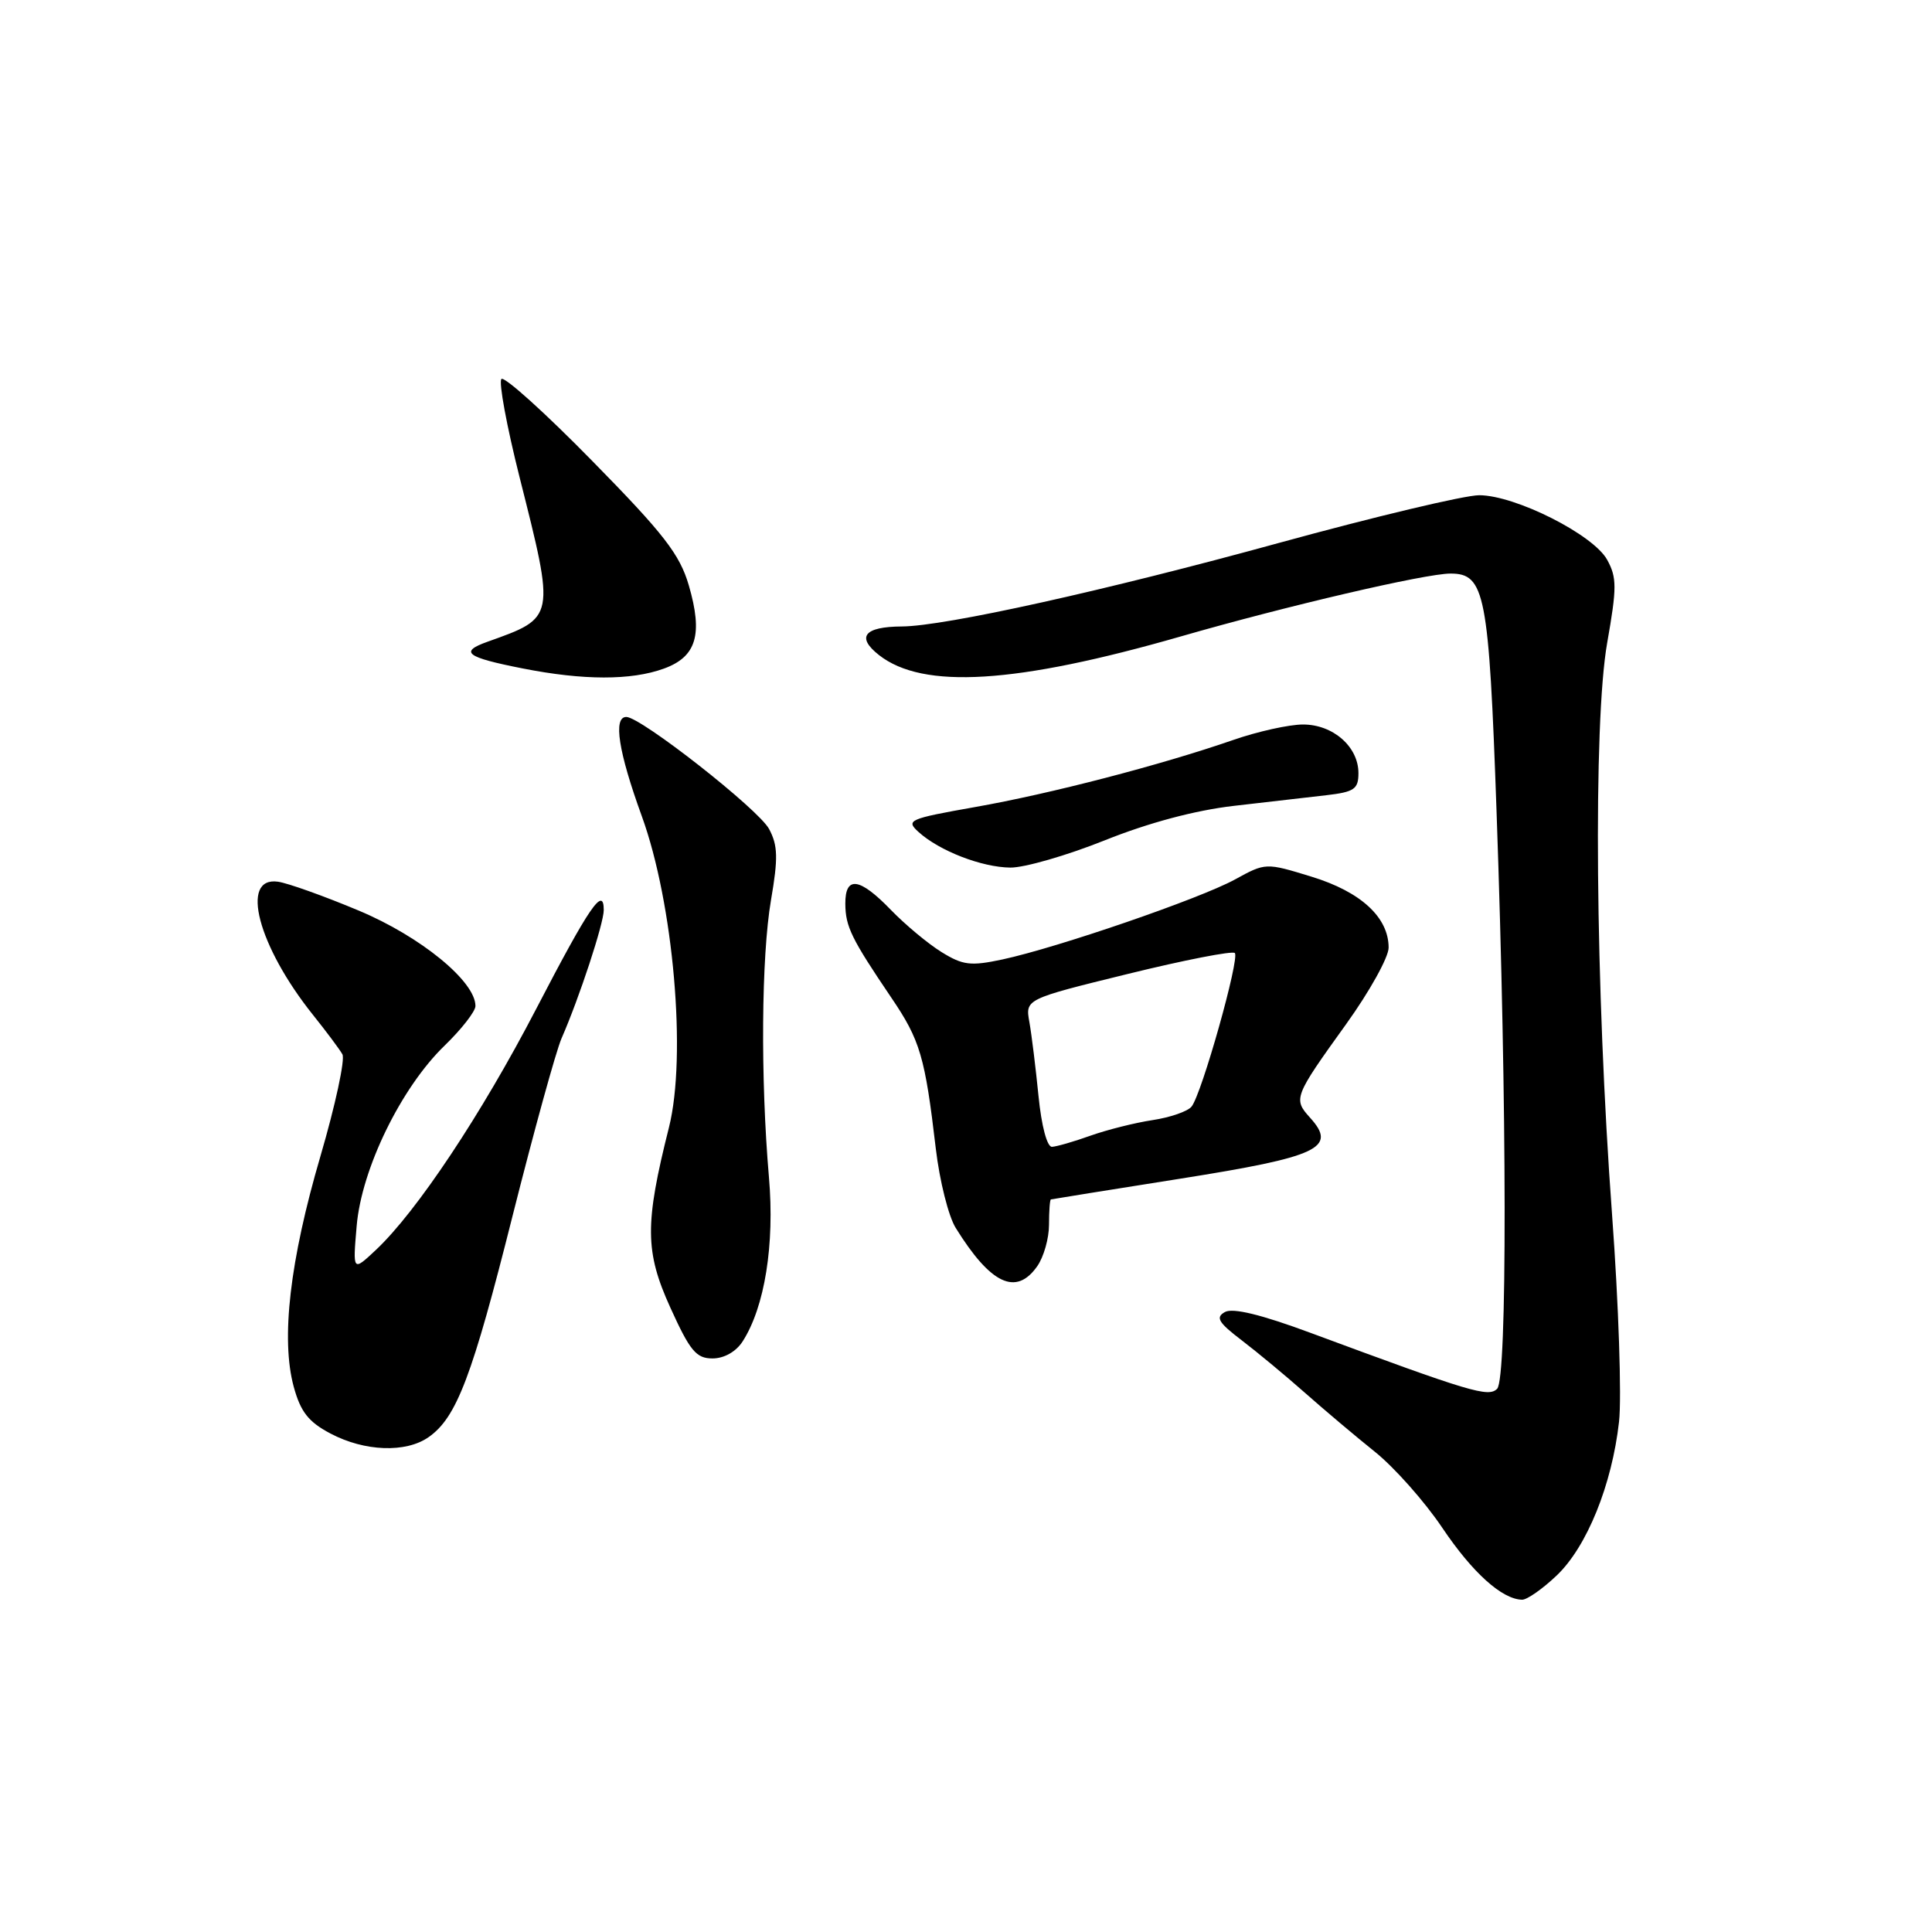 <?xml version="1.0" encoding="UTF-8" standalone="no"?>
<!DOCTYPE svg PUBLIC "-//W3C//DTD SVG 1.1//EN" "http://www.w3.org/Graphics/SVG/1.1/DTD/svg11.dtd" >
<svg xmlns="http://www.w3.org/2000/svg" xmlns:xlink="http://www.w3.org/1999/xlink" version="1.1" viewBox="0 0 256 256">
 <g >
 <path fill="currentColor"
d=" M 206.28 208.75 C 210.27 204.95 213.59 196.76 214.53 188.39 C 214.89 185.15 214.48 172.82 213.61 161.00 C 211.39 130.88 211.09 95.80 212.96 85.18 C 214.25 77.87 214.25 76.53 212.96 74.18 C 211.14 70.85 200.80 65.63 196.00 65.62 C 194.07 65.62 182.15 68.46 169.50 71.93 C 146.56 78.24 125.18 82.98 119.50 83.01 C 114.51 83.04 113.42 84.40 116.47 86.80 C 122.30 91.38 134.59 90.62 156.50 84.32 C 170.56 80.27 188.89 76.00 192.20 76.00 C 196.77 76.00 197.28 78.63 198.30 107.50 C 199.70 146.89 199.73 182.67 198.38 184.02 C 197.22 185.18 194.93 184.50 173.68 176.62 C 167.11 174.18 163.35 173.27 162.31 173.85 C 161.03 174.56 161.44 175.24 164.55 177.61 C 166.63 179.20 170.40 182.33 172.92 184.56 C 175.44 186.79 179.61 190.31 182.18 192.37 C 184.76 194.44 188.78 198.97 191.11 202.44 C 195.12 208.40 199.02 211.91 201.68 211.97 C 202.33 211.99 204.40 210.54 206.28 208.75 Z  M 56.79 190.43 C 60.51 187.83 62.57 182.39 67.93 161.06 C 70.76 149.85 73.67 139.28 74.41 137.58 C 76.76 132.22 80.00 122.36 80.00 120.59 C 80.00 117.33 78.10 120.11 71.05 133.68 C 63.80 147.64 55.21 160.56 49.79 165.64 C 46.74 168.50 46.74 168.50 47.26 162.45 C 47.90 154.88 53.15 144.12 58.91 138.55 C 61.16 136.37 63.00 134.01 63.00 133.30 C 63.00 130.03 55.73 124.09 47.54 120.66 C 42.94 118.73 38.12 117.01 36.83 116.83 C 31.74 116.11 34.18 125.37 41.49 134.50 C 43.25 136.70 45.00 139.04 45.37 139.70 C 45.75 140.36 44.44 146.44 42.46 153.20 C 38.40 167.05 37.20 177.42 38.92 183.75 C 39.83 187.08 40.87 188.41 43.79 189.95 C 48.31 192.34 53.78 192.54 56.79 190.43 Z  M 98.40 177.75 C 101.33 173.19 102.66 164.92 101.89 156.00 C 100.76 142.87 100.88 126.74 102.16 119.27 C 103.12 113.69 103.07 112.03 101.91 109.85 C 100.52 107.24 84.92 95.00 82.99 95.00 C 81.22 95.00 81.94 99.60 85.04 108.14 C 89.24 119.68 91.01 139.95 88.64 149.39 C 85.42 162.19 85.45 165.84 88.83 173.28 C 91.43 179.01 92.25 180.00 94.41 180.00 C 95.95 180.00 97.52 179.11 98.40 177.75 Z  M 137.44 167.78 C 138.30 166.56 139.00 164.08 139.00 162.28 C 139.00 160.47 139.11 158.97 139.25 158.93 C 139.39 158.89 147.10 157.65 156.40 156.18 C 174.78 153.27 177.22 152.11 173.59 148.10 C 171.34 145.61 171.44 145.34 178.38 135.69 C 181.47 131.39 184.00 126.84 184.00 125.57 C 184.00 121.56 180.33 118.17 173.80 116.17 C 167.71 114.30 167.71 114.30 163.61 116.55 C 158.96 119.09 140.14 125.56 132.84 127.13 C 128.62 128.03 127.59 127.91 124.75 126.15 C 122.96 125.04 119.95 122.53 118.05 120.57 C 113.90 116.27 111.99 116.01 112.01 119.75 C 112.03 122.79 112.81 124.37 118.10 132.19 C 121.93 137.83 122.57 140.02 124.00 152.21 C 124.50 156.45 125.68 161.18 126.64 162.71 C 131.28 170.19 134.65 171.76 137.44 167.78 Z  M 146.38 111.35 C 152.22 109.01 158.38 107.37 163.50 106.78 C 167.90 106.28 173.41 105.64 175.75 105.37 C 179.45 104.94 180.00 104.56 180.00 102.44 C 180.00 98.95 176.64 96.00 172.66 96.00 C 170.82 96.00 166.66 96.92 163.41 98.05 C 153.86 101.36 139.19 105.18 129.19 106.94 C 120.40 108.50 119.99 108.68 121.72 110.25 C 124.48 112.75 130.08 114.92 133.88 114.96 C 135.73 114.98 141.36 113.36 146.38 111.35 Z  M 87.95 88.60 C 92.28 87.04 93.17 84.08 91.27 77.56 C 90.07 73.46 87.97 70.74 78.49 61.09 C 72.25 54.72 66.83 49.83 66.44 50.22 C 66.06 50.61 67.14 56.46 68.84 63.21 C 73.58 82.01 73.62 81.81 64.61 85.03 C 60.81 86.38 61.73 87.09 69.25 88.57 C 77.29 90.16 83.62 90.17 87.95 88.60 Z  M 137.61 145.25 C 137.24 141.54 136.70 137.12 136.40 135.44 C 135.85 132.39 135.85 132.39 149.45 129.05 C 156.93 127.21 163.30 125.97 163.62 126.28 C 164.30 126.97 159.22 145.02 157.88 146.64 C 157.36 147.27 155.04 148.07 152.72 148.42 C 150.40 148.77 146.70 149.70 144.50 150.48 C 142.30 151.27 140.00 151.93 139.39 151.96 C 138.74 151.98 138.00 149.18 137.61 145.25 Z "/>
</g>
</svg>